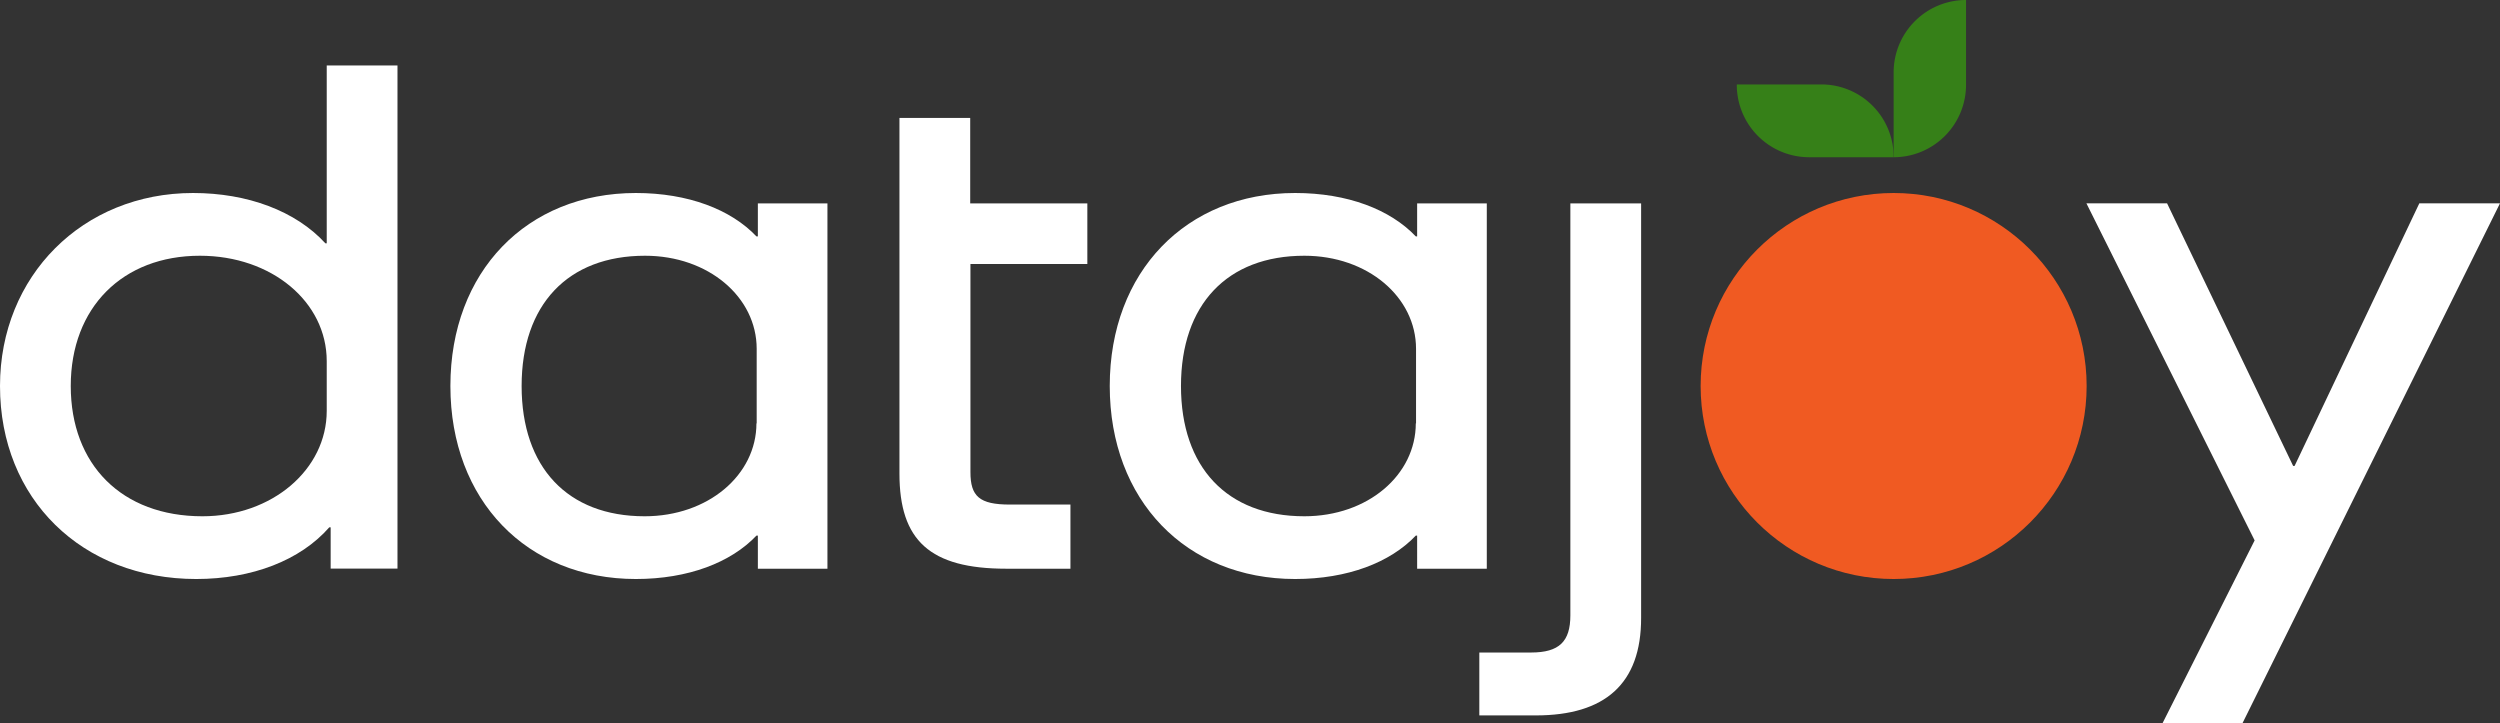 <svg xmlns="http://www.w3.org/2000/svg" viewBox="0 0 318 92"><rect x="0" y="0" width="318" height="92" fill="#333333" stroke="none"/><defs><style>.cls-1{fill:#f05a22;}.cls-2{fill:#368018;}.cls-3{fill:#fff;}</style></defs><g id="Layer_2" data-name="Layer 2"><g id="design"><g id="datajoy_logo_REV"><circle class="cls-1" cx="240.87" cy="49.1" r="24.55"/><path class="cls-2" d="M231.67,10.74H220.92A9.21,9.21,0,0,0,230.13,20h10.74A9.2,9.2,0,0,0,231.67,10.74Z"/><path class="cls-2" d="M240.87,9.21V20a9.21,9.21,0,0,0,9.21-9.21V0A9.21,9.21,0,0,0,240.87,9.21Z"/><path class="cls-3" d="M105.25,25.87V72.34H96.4V68.13h-.18c-3.24,3.42-8.68,5.52-15.34,5.52-13.86,0-23.59-10-23.59-24.55S67,24.55,80.88,24.55c6.66,0,12.1,2.1,15.34,5.52h.18v-4.2Zm-9,28V44.37c0-6.58-6.14-11.84-14.2-11.84-9.82,0-15.7,6.22-15.7,16.57S72.2,65.67,82,65.67C90.08,65.67,96.22,60.41,96.22,53.84Z"/><path class="cls-3" d="M123.44,33.58V60.06c0,3.07,1.14,4.12,5,4.12h7.72v8.16H128c-9.73,0-13.59-3.6-13.59-12.1V15h9V25.87h14.9v7.71Z"/><path class="cls-3" d="M189.12,25.87V72.34h-8.86V68.13h-.17c-3.25,3.42-8.68,5.52-15.35,5.52-13.85,0-23.58-10-23.58-24.55s9.73-24.55,23.58-24.55c6.67,0,12.1,2.1,15.35,5.52h.17v-4.2Zm-9,28V44.37c0-6.58-6.14-11.84-14.21-11.84-9.82,0-15.69,6.22-15.69,16.57s5.87,16.57,15.69,16.57C174,65.67,180.09,60.41,180.09,53.84Z"/><path class="cls-3" d="M188.17,83h6.58c3.59,0,5-1.4,5-4.73V25.87h9V78.58C208.77,87,204.13,91,195.36,91h-7.19Z"/><path class="cls-3" d="M0,49.1c0-14,10.52-24.55,24.55-24.55,6.93,0,13.07,2.28,16.84,6.4h.17V8.33h9v64h-8.5V67.08h-.18c-3.68,4.2-9.82,6.57-16.92,6.57C10.43,73.65,0,63.48,0,49.1Zm41.56,3.16V45.94c0-7.54-7-13.41-16.13-13.41C15.61,32.53,9,39.1,9,49.1s6.49,16.57,16.75,16.57C34.63,65.67,41.56,59.71,41.56,52.26Z"/><polygon class="cls-3" points="275.07 92 285.24 92 318 25.86 307.74 25.86 291.87 59.27 291.69 59.27 275.65 25.86 265.39 25.86 286.79 68.74 275.07 92"/></g></g></g></svg>